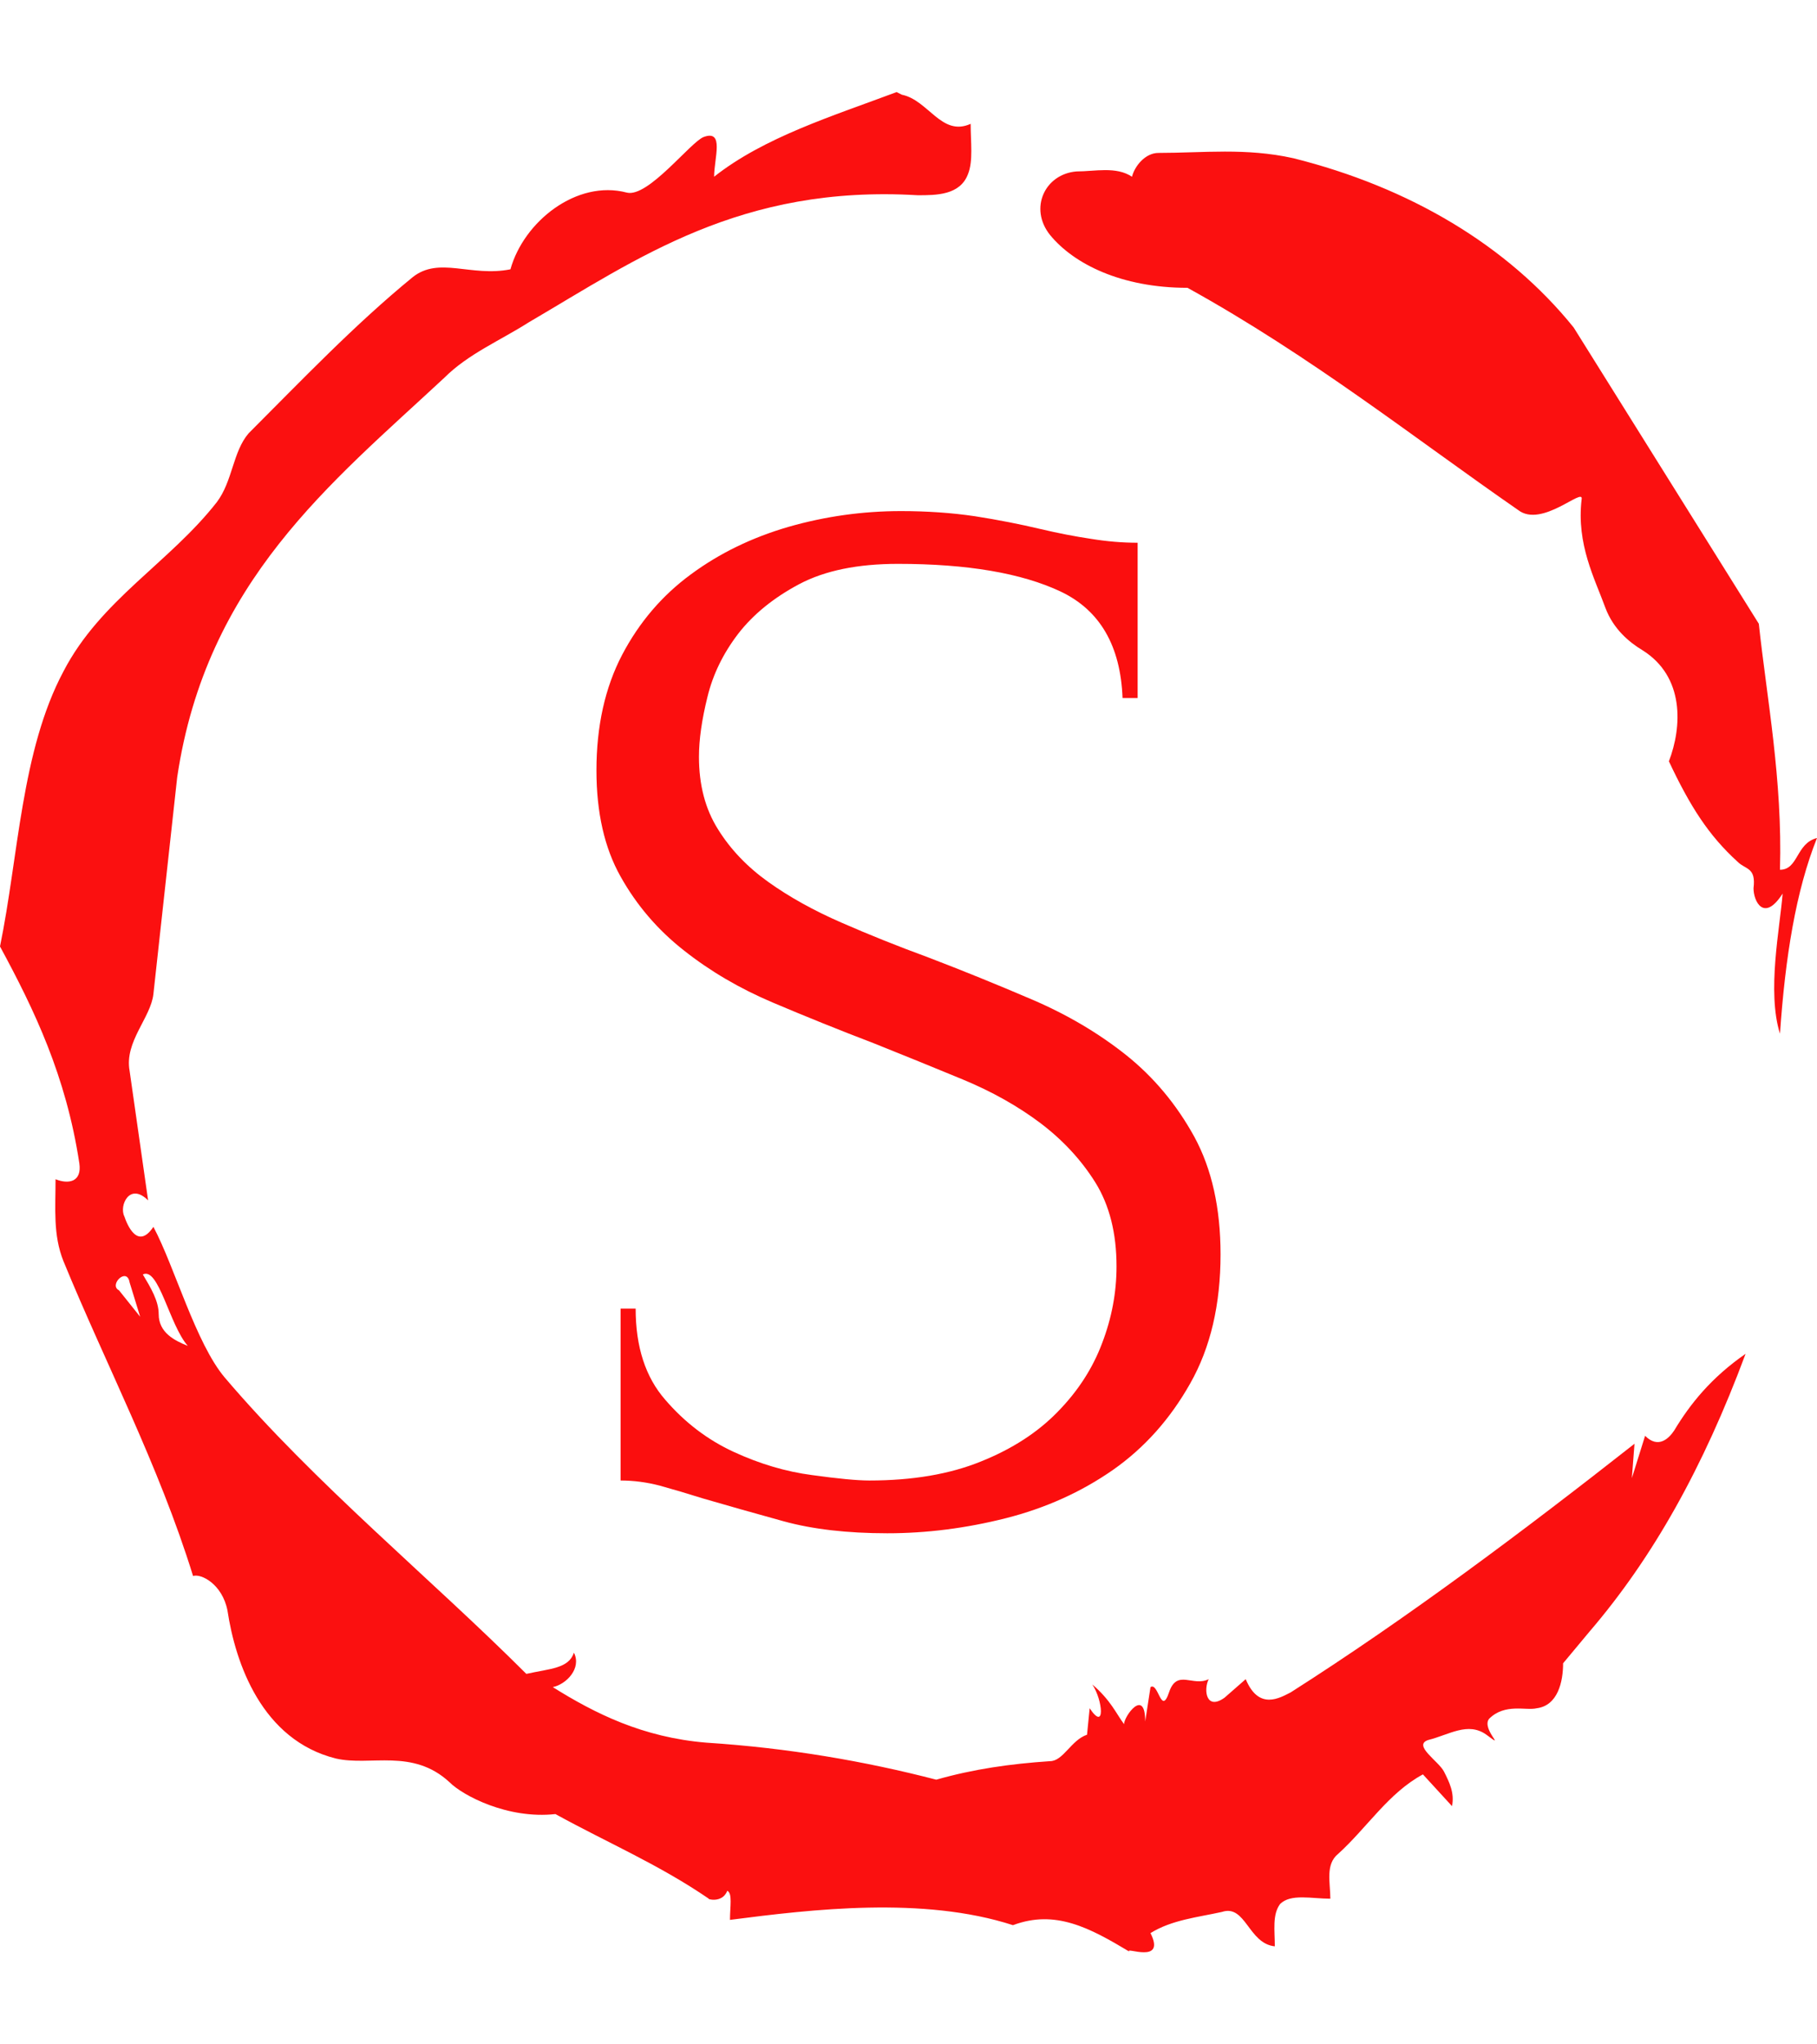 <svg xmlns="http://www.w3.org/2000/svg" version="1.1" xmlns:xlink="http://www.w3.org/1999/xlink" xmlns:svgjs="http://svgjs.dev/svgjs" width="2000" height="2250" viewBox="0 0 2000 2250"><g transform="matrix(1,0,0,1,3.410605131648481e-13,0)"><svg viewBox="0 0 320 360" data-background-color="#f9f3f3" preserveAspectRatio="xMidYMid meet" height="2250" width="2000" xmlns="http://www.w3.org/2000/svg" xmlns:xlink="http://www.w3.org/1999/xlink"><g id="tight-bounds" transform="matrix(1,0,0,1,0,0)"><svg viewBox="0 0 320 360" height="360" width="320"><g><svg></svg></g><g><svg viewBox="0 0 320 360" height="360" width="320"><g><path d="M20.961 227.22l3.726 4.658-1.863-6.056c-0.466-2.795-3.726 0.466-1.863 1.398M25.153 224.425c1.397 2.329 2.795 4.658 2.795 6.987 0 3.261 2.795 4.658 5.123 5.589-3.261-3.726-5.124-13.974-7.918-12.576M204.017 26.929c7.918 0 15.371-0.932 23.756 0.931 20.495 5.124 37.729 15.371 49.374 29.811l32.606 52.169c1.397 13.042 4.192 27.482 3.726 43.319 3.261 0 2.795-4.658 6.521-5.59-3.726 9.316-5.59 20.961-6.521 34.469-2.329-7.453 0-18.632 0.466-24.687-3.261 5.124-5.124 1.397-5.124-0.932 0.466-3.726-1.397-3.261-2.795-4.658-5.124-4.658-8.384-9.782-12.11-17.7 2.329-6.055 2.795-14.905-4.658-19.563-2.329-1.397-5.124-3.726-6.521-7.453-1.863-5.124-5.124-11.179-4.193-19.097 0.466-2.329-6.987 5.124-11.179 1.863-18.166-12.576-36.332-27.016-58.224-39.127-11.645 0-20.029-4.192-24.221-9.316-3.726-4.658-0.932-10.713 4.658-11.179 3.261 0 6.987-0.932 9.782 0.932 0.466-1.863 2.329-4.192 4.657-4.192M157.904 16.215l0.932 0.466c4.658 0.932 6.987 7.453 12.11 5.124 0 3.261 0.466 6.521-0.466 8.85-1.397 3.726-5.59 3.726-8.85 3.726-31.208-1.863-49.374 11.179-68.471 22.358-5.124 3.261-10.713 5.59-14.906 9.782-20.029 18.632-41.921 35.866-47.045 70.335l-4.192 38.195c-0.466 4.192-5.124 8.384-4.192 13.508l3.26 22.824c-3.261-3.261-5.124 0.932-4.192 2.795 0.466 1.397 2.329 6.055 5.124 1.863 3.726 6.987 7.453 20.495 12.576 26.55 15.837 18.632 36.332 35.4 53.101 52.169 4.192-0.932 7.453-0.932 8.384-3.727 1.397 2.795-1.397 5.59-3.726 6.056 7.453 4.658 15.837 8.85 27.016 9.781 14.44 0.932 27.948 3.261 40.524 6.522 6.521-1.863 13.042-2.795 20.029-3.261 2.329 0 3.726-3.726 6.521-4.658l0.466-4.658c2.795 4.192 2.329-1.397 0.466-4.192 3.261 2.795 4.192 5.124 5.589 6.987 0-1.397 3.726-6.521 3.727-0.466l0.931-6.055c1.397-0.932 1.863 5.124 3.261 0.931 1.397-4.192 4.192-0.932 6.987-2.329-0.932 1.863-0.466 5.59 2.794 3.261l3.727-3.261c2.329 5.59 6.055 3.261 7.918 2.329 20.495-13.042 40.99-28.413 60.553-43.784l-0.466 6.055 2.329-7.453c2.329 2.329 4.192 0.466 5.124-0.931 2.795-4.658 6.521-9.316 12.577-13.508-7.453 20.029-16.303 35.866-27.482 48.908l-4.658 5.59c0 3.261-0.932 7.453-4.658 7.918-1.863 0.466-5.59-0.932-8.384 1.863-1.397 1.863 3.261 5.59-0.466 2.795-3.261-2.329-6.521 0-10.248 0.932-2.795 0.932 1.863 3.726 2.795 5.589 0.932 1.863 1.863 3.726 1.398 6.056l-5.124-5.59c-6.055 3.261-9.782 9.316-14.906 13.974-2.329 1.863-1.397 5.124-1.397 7.918-3.261 0-6.987-0.932-8.85 0.932-1.397 1.863-0.932 4.658-0.932 7.453-4.658-0.466-5.124-7.453-9.315-6.056-4.192 0.932-8.85 1.397-12.577 3.727 2.795 5.59-4.658 2.329-3.726 3.26-6.987-4.192-13.042-7.453-20.495-4.658-15.837-5.124-35.4-2.795-49.84-0.931 0-2.329 0.466-4.658-0.466-5.124-0.932 2.329-3.726 1.397-3.26 1.397-8.85-6.055-17.7-9.782-27.016-14.905-8.384 0.932-16.303-3.261-18.632-5.59-6.521-6.055-13.974-2.795-20.029-4.192-13.042-3.261-17.7-16.769-19.098-26.084-0.932-4.658-4.658-6.521-6.055-6.056-6.055-19.563-15.371-37.263-22.824-55.429-1.863-4.658-1.397-9.316-1.397-14.44 2.329 0.932 4.658 0.466 4.192-2.794-2.329-15.371-7.918-27.016-13.974-38.195 3.261-15.837 3.726-34.469 11.179-48.443 6.521-12.576 18.632-19.098 27.016-29.811 2.795-3.726 2.795-8.85 5.59-12.11 9.316-9.316 18.632-19.098 28.879-27.482 4.658-3.726 10.247 0 17.234-1.397 2.329-8.384 11.645-15.837 20.495-13.508 3.726 0.932 11.179-8.85 13.508-9.782 3.726-1.397 1.863 3.726 1.863 6.987 8.85-6.987 20.961-10.713 32.14-14.906" fill="#fb1010" fill-rule="nonzero" stroke="none" stroke-width="1" stroke-linecap="butt" stroke-linejoin="miter" stroke-miterlimit="10" stroke-dasharray="" stroke-dashoffset="0" font-family="none" font-weight="none" font-size="none" text-anchor="none" style="mix-blend-mode: normal" data-fill-palette-color="tertiary"></path></g><g transform="matrix(1,0,0,1,105.044,90)"><svg viewBox="0 0 109.912 180" height="180" width="109.912"><g><svg viewBox="0 0 109.912 180" height="180" width="109.912"><g><svg viewBox="0 0 109.912 180" height="180" width="109.912"><g><svg viewBox="0 0 109.912 180" height="180" width="109.912"><g id="textblocktransform"><svg viewBox="0 0 109.912 180" height="180" width="109.912" id="textblock"><g><svg viewBox="0 0 109.912 180" height="180" width="109.912"><g transform="matrix(1,0,0,1,0,0)"><svg width="109.912" viewBox="1.8 -33.5 20.7 33.9" height="180" data-palette-color="#fb0e0e"><path d="M22.5-8.85L22.5-8.85Q22.5-6.35 21.5-4.58 20.5-2.8 18.93-1.7 17.35-0.6 15.38-0.1 13.4 0.4 11.45 0.4L11.45 0.4Q9.45 0.4 8 0 6.55-0.4 5.35-0.75L5.35-0.75Q4.55-1 3.9-1.18 3.25-1.35 2.6-1.35L2.6-1.35 2.6-7.05 3.1-7.05Q3.1-5.15 4.08-4.03 5.05-2.9 6.35-2.3 7.65-1.7 8.95-1.53 10.25-1.35 10.85-1.35L10.85-1.35Q13-1.35 14.55-1.98 16.1-2.6 17.1-3.63 18.1-4.65 18.57-5.9 19.05-7.15 19.05-8.45L19.05-8.45Q19.05-10.1 18.35-11.23 17.65-12.35 16.53-13.2 15.4-14.05 13.95-14.65 12.5-15.25 11-15.85L11-15.85Q9.3-16.5 7.65-17.2 6-17.9 4.7-18.93 3.4-19.95 2.6-21.38 1.8-22.8 1.8-24.9L1.8-24.9Q1.8-27.1 2.65-28.73 3.5-30.35 4.93-31.4 6.35-32.45 8.18-32.98 10-33.5 11.9-33.5L11.9-33.5Q13.2-33.5 14.35-33.33 15.5-33.15 16.55-32.9L16.55-32.9Q17.4-32.7 18.2-32.58 19-32.45 19.75-32.45L19.75-32.45 19.75-27.3 19.25-27.3Q19.15-29.9 17.2-30.83 15.25-31.75 11.8-31.75L11.8-31.75Q9.8-31.75 8.53-31.08 7.25-30.4 6.5-29.43 5.75-28.45 5.48-27.33 5.2-26.2 5.2-25.35L5.2-25.35Q5.2-23.95 5.83-22.95 6.45-21.95 7.5-21.2 8.55-20.45 9.93-19.85 11.3-19.25 12.8-18.7L12.8-18.7Q14.5-18.05 16.25-17.3 18-16.55 19.38-15.45 20.75-14.35 21.63-12.75 22.5-11.15 22.5-8.85Z" opacity="1" transform="matrix(1,0,0,1,0,0)" fill="#fb0e0e" class="undefined-text-0" data-fill-palette-color="primary" id="text-0"></path></svg></g></svg></g></svg></g></svg></g><g></g></svg></g></svg></g></svg></g></svg></g><defs></defs></svg><rect width="320" height="360" fill="none" stroke="none" visibility="hidden"></rect></g></svg></g></svg>